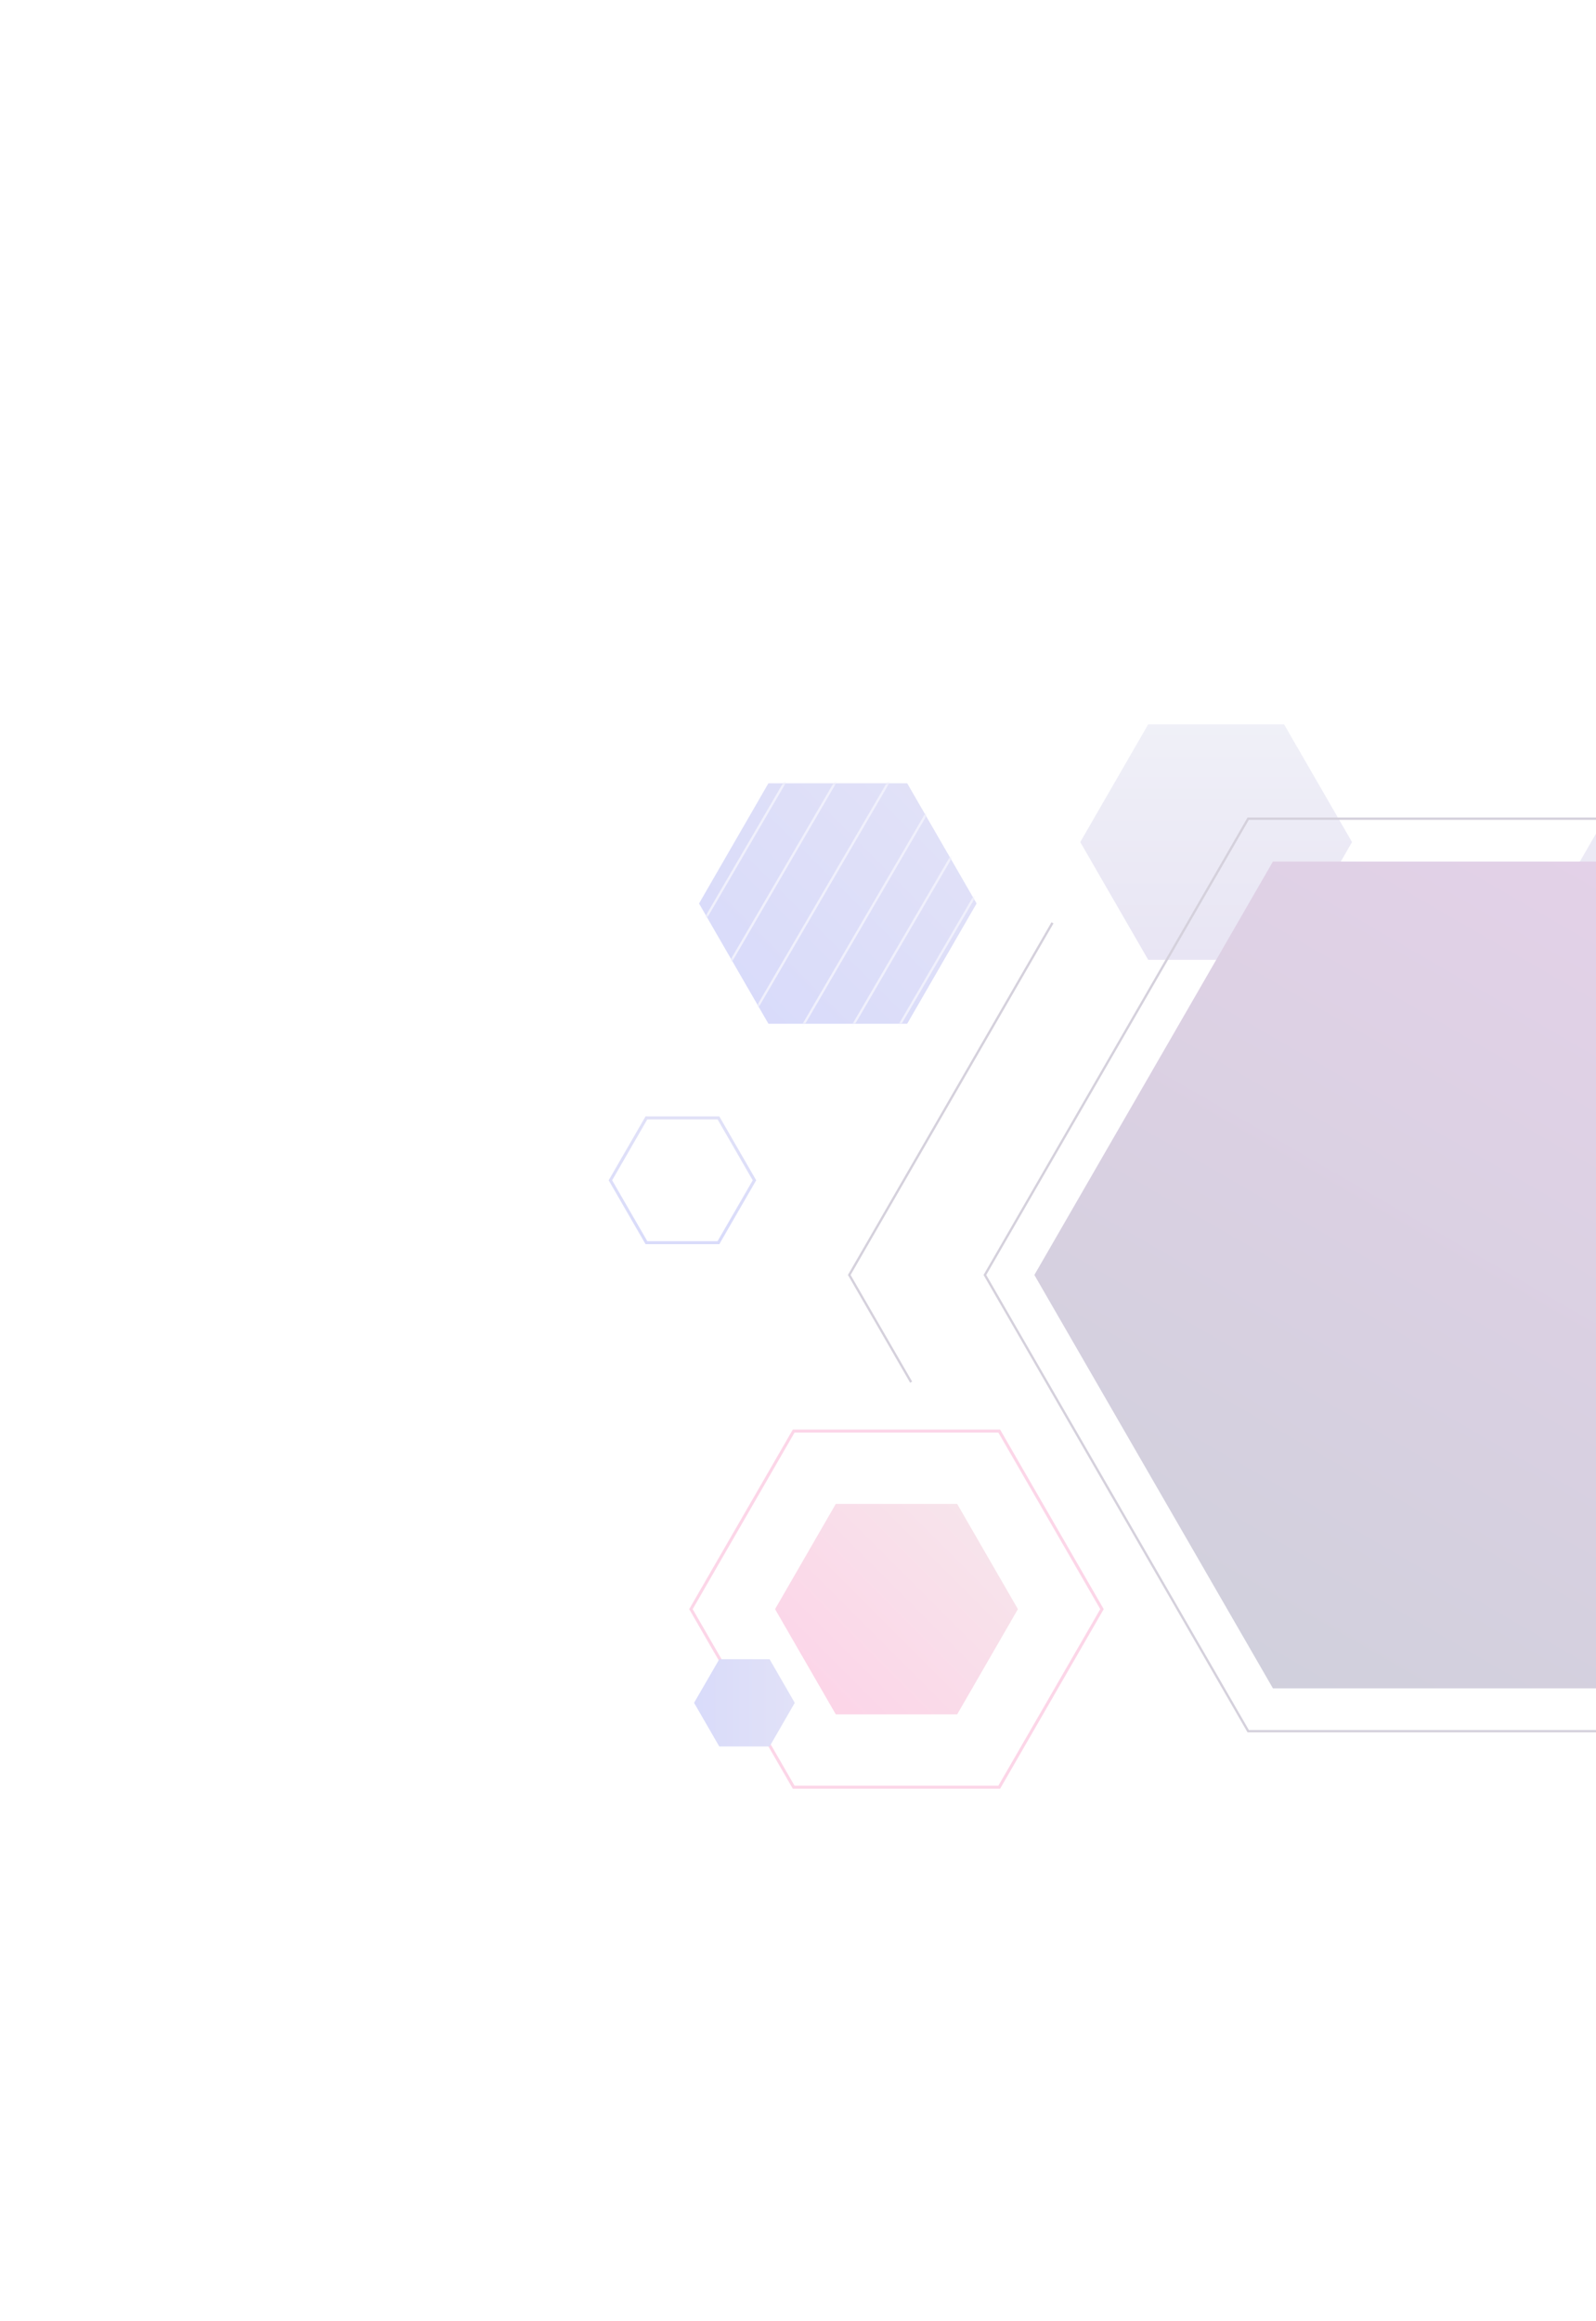 <svg width="688" height="1000" viewBox="0 0 688 1000" fill="none" xmlns="http://www.w3.org/2000/svg">
<g opacity="0.2">
<path d="M851.116 303.434H720.195L654.743 416.81L720.195 530.171H851.116L916.569 416.81L851.116 303.434Z" fill="url(#paint0_linear_36_436)"/>
<path d="M553.532 312.112H494.957L465.677 362.838L494.957 413.564H553.532L582.827 362.838L553.532 312.112Z" fill="url(#paint1_linear_36_436)"/>
<path d="M538.069 745.938L424.565 549.357L538.069 352.76H765.092L878.596 549.357L765.092 745.938H538.069Z" stroke="#2B1751" stroke-miterlimit="10"/>
<path d="M392.778 595.56L366.098 549.357L453.707 397.625" stroke="#2B1751" stroke-miterlimit="10"/>
<path d="M754.429 371.223H548.732L445.891 549.357L548.732 727.476H754.429L857.27 549.357L754.429 371.223Z" fill="url(#paint2_linear_36_436)"/>
<path d="M342.142 770.078L297.845 693.35L342.142 616.623H430.751L475.048 693.35L430.751 770.078H342.142Z" stroke="#EF318E" stroke-width="1.3" stroke-miterlimit="10"/>
<path d="M412.626 648.024H360.282L334.11 693.35L360.282 738.676H412.626L438.798 693.35L412.626 648.024Z" fill="url(#paint3_linear_36_436)"/>
<path d="M309.708 481.676H278.658L263.134 508.57L278.658 535.448H309.708L325.232 508.57L309.708 481.676Z" stroke="url(#paint4_linear_36_436)" stroke-width="1.3" stroke-miterlimit="10"/>
<path d="M331.756 714.936H310.062L299.199 733.722L310.062 752.523H331.756L342.604 733.722L331.756 714.936Z" fill="url(#paint5_linear_36_436)"/>
<path d="M391.07 337.498H331.249L301.338 389.301L331.249 441.104H391.07L420.981 389.301L391.07 337.498Z" fill="url(#paint6_linear_36_436)"/>
<mask id="mask0_36_436" style="mask-type:luminance" maskUnits="userSpaceOnUse" x="301" y="337" width="120" height="105">
<path d="M391.07 337.498H331.249L301.338 389.301L331.249 441.104H391.07L420.981 389.301L391.07 337.498Z" fill="white"/>
</mask>
<g mask="url(#mask0_36_436)">
<path d="M16.463 543.572L327.156 10.616" stroke="#B4B4EF" stroke-miterlimit="10"/>
<path d="M34.327 552.203L345.019 19.247" stroke="#B4B4EF" stroke-miterlimit="10"/>
<path d="M53.236 561.342L363.929 28.386" stroke="#B4B4EF" stroke-miterlimit="10"/>
<path d="M70.053 569.466L380.746 36.51" stroke="#B4B4EF" stroke-miterlimit="10"/>
<path d="M0.662 533.341L311.354 0.385" stroke="#B4B4EF" stroke-miterlimit="10"/>
<path d="M102.625 585.205L413.318 52.249" stroke="#B4B4EF" stroke-miterlimit="10"/>
<path d="M120.504 593.836L431.182 60.881" stroke="#B4B4EF" stroke-miterlimit="10"/>
<path d="M139.414 602.976L450.091 70.02" stroke="#B4B4EF" stroke-miterlimit="10"/>
<path d="M156.231 611.099L466.908 78.143" stroke="#B4B4EF" stroke-miterlimit="10"/>
<path d="M86.839 574.989L397.517 42.018" stroke="#B4B4EF" stroke-miterlimit="10"/>
<path d="M190.634 627.731L501.327 94.775" stroke="#B4B4EF" stroke-miterlimit="10"/>
<path d="M208.513 636.362L519.19 103.406" stroke="#B4B4EF" stroke-miterlimit="10"/>
<path d="M227.423 645.501L538.1 112.545" stroke="#B4B4EF" stroke-miterlimit="10"/>
<path d="M244.24 653.625L554.917 120.669" stroke="#B4B4EF" stroke-miterlimit="10"/>
<path d="M174.848 617.515L485.525 84.544" stroke="#B4B4EF" stroke-miterlimit="10"/>
<path d="M276.812 669.38L587.505 136.408" stroke="#B4B4EF" stroke-miterlimit="10"/>
<path d="M294.676 678.011L605.368 145.04" stroke="#B4B4EF" stroke-miterlimit="10"/>
<path d="M313.585 687.15L624.278 154.179" stroke="#B4B4EF" stroke-miterlimit="10"/>
<path d="M330.402 695.274L641.095 162.302" stroke="#B4B4EF" stroke-miterlimit="10"/>
<path d="M261.011 659.148L571.703 126.192" stroke="#B4B4EF" stroke-miterlimit="10"/>
<path d="M356.974 719.49L667.651 186.535" stroke="#B4B4EF" stroke-miterlimit="10"/>
<path d="M374.837 728.122L685.515 195.166" stroke="#B4B4EF" stroke-miterlimit="10"/>
<path d="M393.747 737.261L704.44 204.305" stroke="#B4B4EF" stroke-miterlimit="10"/>
<path d="M341.173 709.259L651.866 176.303" stroke="#B4B4EF" stroke-miterlimit="10"/>
</g>
</g>
<defs>
<linearGradient id="paint0_linear_36_436" x1="720.195" y1="530.171" x2="851.109" y2="303.43" gradientUnits="userSpaceOnUse">
<stop stop-color="#8D7DC6"/>
<stop offset="0.26" stop-color="#968BCB"/>
<stop offset="1" stop-color="#B2B4DA"/>
</linearGradient>
<linearGradient id="paint1_linear_36_436" x1="524.252" y1="413.564" x2="524.252" y2="312.112" gradientUnits="userSpaceOnUse">
<stop stop-color="#8D7DC6"/>
<stop offset="0.26" stop-color="#968BCB"/>
<stop offset="1" stop-color="#B2B4DA"/>
</linearGradient>
<linearGradient id="paint2_linear_36_436" x1="548.732" y1="727.476" x2="754.417" y2="371.216" gradientUnits="userSpaceOnUse">
<stop stop-color="#181652"/>
<stop offset="1" stop-color="#7B1790"/>
</linearGradient>
<linearGradient id="paint3_linear_36_436" x1="350.697" y1="729.106" x2="422.193" y2="657.607" gradientUnits="userSpaceOnUse">
<stop offset="0.04" stop-color="#EF318E"/>
<stop offset="1" stop-color="#D7789B"/>
</linearGradient>
<linearGradient id="paint4_linear_36_436" x1="294.183" y1="536.448" x2="294.183" y2="480.676" gradientUnits="userSpaceOnUse">
<stop stop-color="#404CE6"/>
<stop offset="1" stop-color="#696AD9"/>
</linearGradient>
<linearGradient id="paint5_linear_36_436" x1="299.199" y1="733.722" x2="342.604" y2="733.722" gradientUnits="userSpaceOnUse">
<stop stop-color="#404CE6"/>
<stop offset="1" stop-color="#696AD9"/>
</linearGradient>
<linearGradient id="paint6_linear_36_436" x1="320.294" y1="430.165" x2="402.006" y2="348.449" gradientUnits="userSpaceOnUse">
<stop stop-color="#404CE6"/>
<stop offset="1" stop-color="#696AD9"/>
</linearGradient>
</defs>
</svg>
